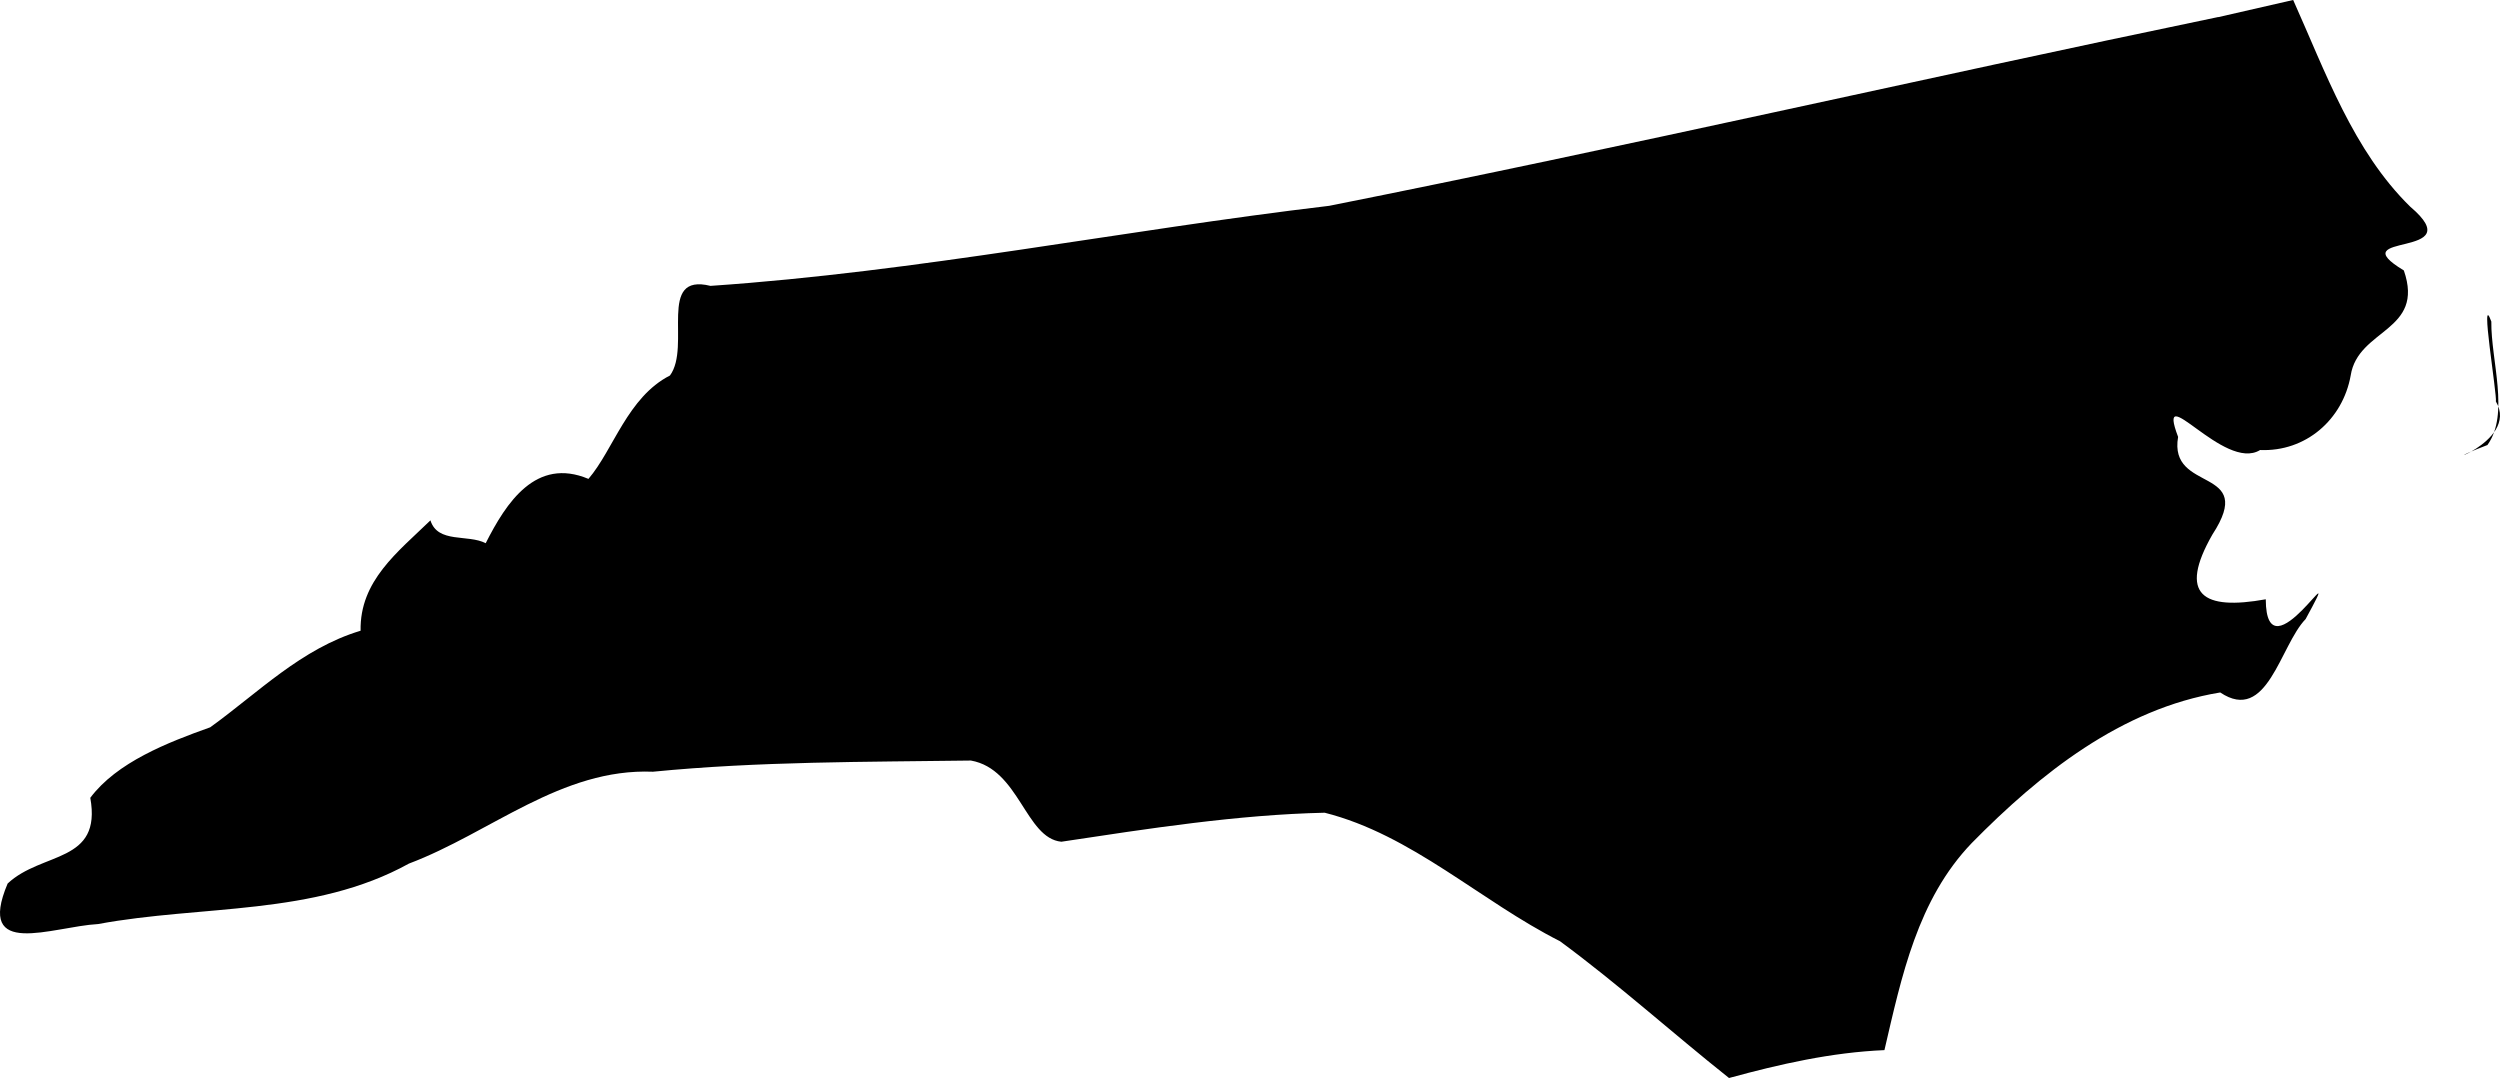 <?xml version="1.0" encoding="UTF-8" standalone="no"?>
<!-- Created with Inkscape (http://www.inkscape.org/) -->

<svg
   xmlns:dc="http://purl.org/dc/elements/1.1/"
   xmlns:cc="http://creativecommons.org/ns#"
   xmlns:rdf="http://www.w3.org/1999/02/22-rdf-syntax-ns#"
   xmlns:svg="http://www.w3.org/2000/svg"
   xmlns="http://www.w3.org/2000/svg"
   xmlns:sodipodi="http://sodipodi.sourceforge.net/DTD/sodipodi-0.dtd"
   xmlns:inkscape="http://www.inkscape.org/namespaces/inkscape"
   width="54.036mm"
   height="23.301mm"
   viewBox="0 0 191.467 82.561"
   id="svg2"
   version="1.1"
   inkscape:version="0.91 r13725"
   sodipodi:docname="nc.svg">
  <defs
     id="defs4" />
  <sodipodi:namedview
     id="base"
     pagecolor="#ffffff"
     bordercolor="#666666"
     borderopacity="1.0"
     inkscape:pageopacity="0.0"
     inkscape:pageshadow="2"
     inkscape:zoom="0.35"
     inkscape:cx="55.484771"
     inkscape:cy="611.08663"
     inkscape:document-units="px"
     inkscape:current-layer="layer1"
     showgrid="false"
     inkscape:window-width="1920"
     inkscape:window-height="1017"
     inkscape:window-x="3832"
     inkscape:window-y="-8"
     inkscape:window-maximized="1" />
  <g
     inkscape:label="Layer 1"
     inkscape:groupmode="layer"
     id="layer1"
     transform="translate(181.913,-1060.888)">
    <path
       inkscape:connector-curvature="0"
       style="fill-opacity:1"
       d="m -12.024,1062.191 c -22.713,4.716 -45.339,9.929 -68.089,14.459 -15.812,1.874 -31.5,5.051 -47.387,6.131 -4.121,-1.018 -1.452,4.617 -3.103,6.864 -3.252,1.663 -4.332,5.697 -6.243,7.918 -4.021,-1.688 -6.293,1.812 -7.869,4.927 -1.353,-0.707 -3.674,0.037 -4.232,-1.75 -2.507,2.433 -5.424,4.63 -5.349,8.452 -4.543,1.365 -7.832,4.741 -11.518,7.397 -3.277,1.167 -7.149,2.681 -9.184,5.399 0.906,5.039 -3.699,4.096 -6.33,6.566 -2.457,5.821 3.401,3.301 6.926,3.103 7.956,-1.477 16.532,-0.608 23.805,-4.63 6.255,-2.358 11.679,-7.323 18.692,-7.037 8.067,-0.794 16.321,-0.745 24.351,-0.856 3.711,0.658 4.17,5.945 6.926,6.218 6.665,-1.005 13.491,-2.073 20.169,-2.222 6.677,1.688 11.927,6.764 18.021,9.842 4.456,3.277 8.601,7.025 12.945,10.475 3.91,-1.067 7.844,-1.961 11.903,-2.135 1.316,-5.647 2.532,-11.53 6.69,-15.862 5.213,-5.3 11.456,-10.289 19.027,-11.53 3.612,2.42 4.58,-3.599 6.541,-5.622 3.376,-6.206 -3.028,4.853 -3.053,-1.514 -4.803,0.869 -6.739,-0.323 -4.083,-4.965 3.438,-5.275 -3.388,-3.115 -2.631,-7.472 -1.762,-4.667 3.525,2.718 6.28,1.005 3.488,0.149 6.33,-2.321 6.938,-5.709 0.559,-3.599 5.697,-3.351 4.071,-8.043 -4.989,-3.016 5.275,-0.819 0.496,-4.878 -4.369,-4.269 -6.504,-10.339 -8.973,-15.837 -1.911,0.434 -3.823,0.881 -5.747,1.316 z m 21.261,29.44 c 1.924,3.239 -5.759,5.287 -0.645,3.339 1.713,-2.383 0.261,-6.479 0.298,-9.458 -0.918,-2.544 0.459,5.672 0.348,6.131 z"
       id="state_nc"
       class="state-svg" />
  </g>
</svg>
